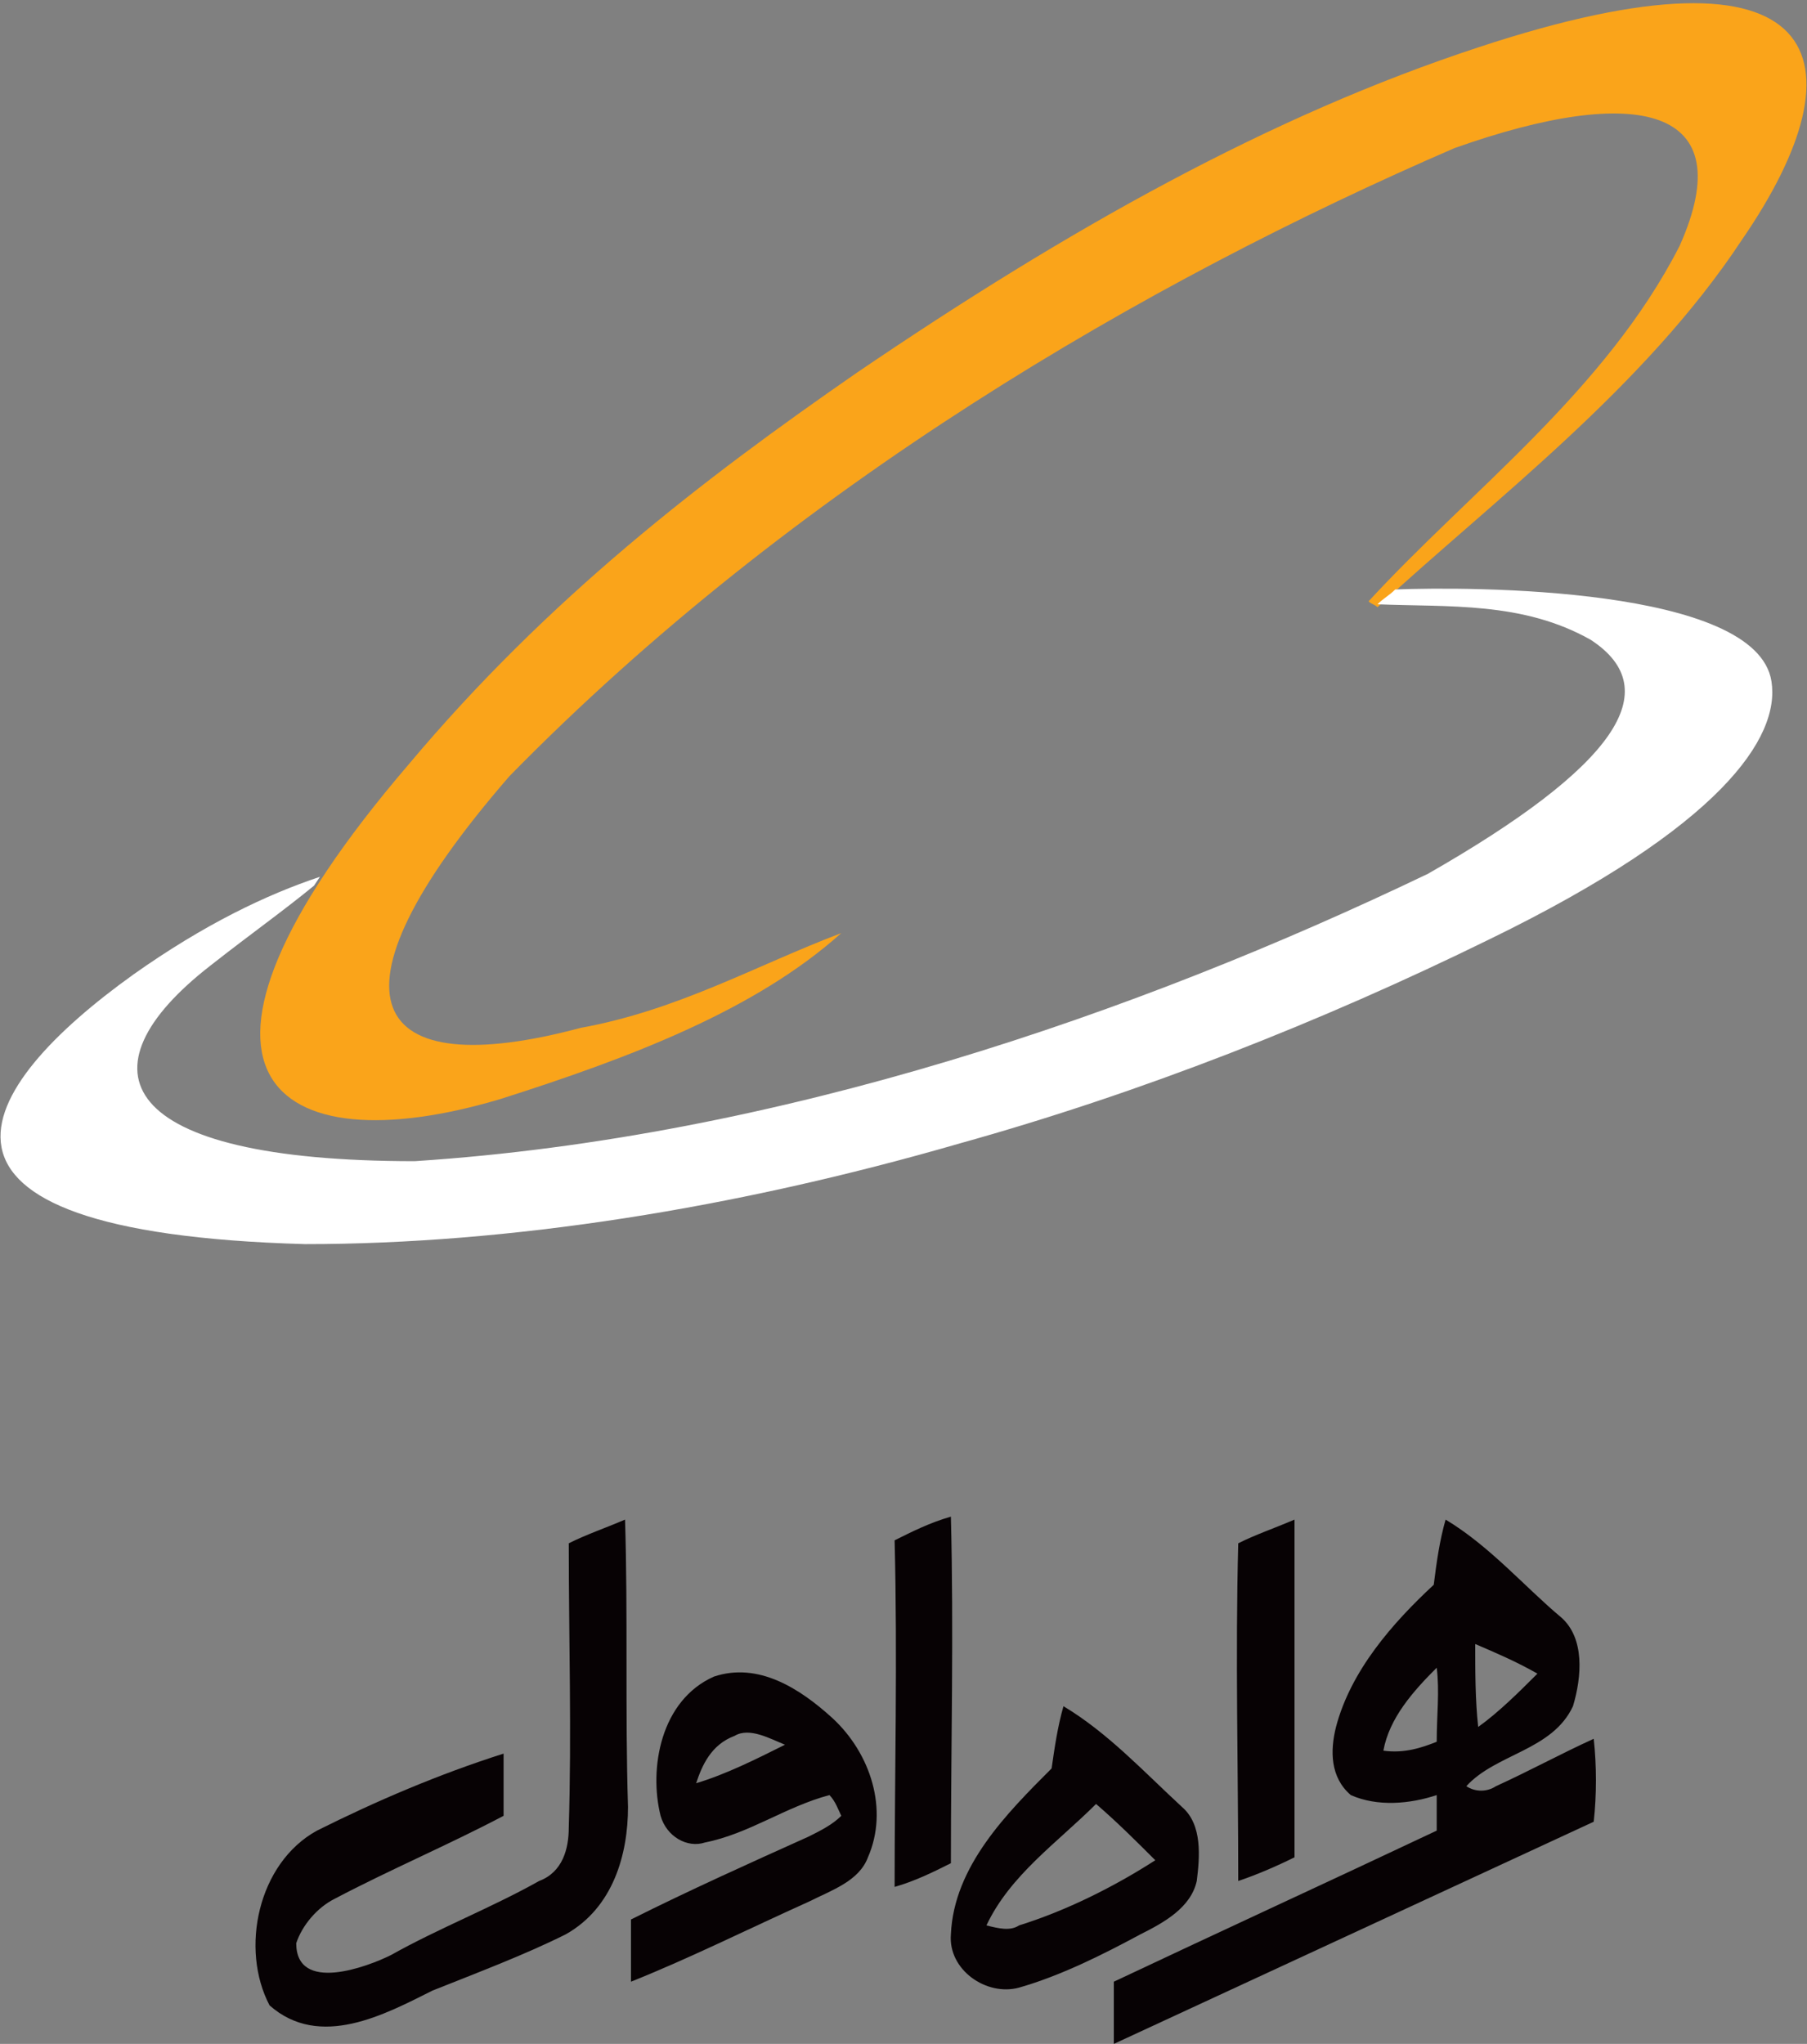 <svg xmlns="http://www.w3.org/2000/svg" xmlns:xlink="http://www.w3.org/1999/xlink" viewBox="0 0 61 69"><rect x="0" y="0" width="61" height="69" fill="#808080" stroke="none"/><defs><path id="a" d="M0 0h61v69H0z"/></defs><clipPath id="b"><use xlink:href="#a" overflow="visible"/></clipPath><g clip-path="url(#b)" fill-rule="evenodd" clip-rule="evenodd"><path d="M19.2 52.1c.6-.3 1.2-.5 1.9-.8.1 3.2 0 6.5.1 9.7 0 1.6-.5 3.4-2.1 4.3-1.4.7-3 1.3-4.5 1.9-1.6.8-3.8 2-5.5.5-1-1.9-.4-4.8 1.6-5.9 2-1 4.1-1.9 6.3-2.6v2.1c-1.9 1-3.8 1.8-5.7 2.8-.6.3-1.1.9-1.3 1.5 0 1.7 2.4.8 3.2.4 1.6-.9 3.4-1.6 5-2.5.8-.3 1-1.1 1-1.8.1-3.2 0-6.4 0-9.6zM30.2 52c.6-.3 1.2-.6 1.9-.8.1 3.9 0 7.8 0 11.7-.6.3-1.2.6-1.9.8 0-3.8.1-7.7 0-11.7zM41.8 52.1c.6-.3 1.2-.5 1.9-.8v11.4c-.6.3-1.3.6-1.9.8 0-3.8-.1-7.6 0-11.4z" fill="#070204"/><path d="M46.7 59.1c.2-1.1 1-2 1.8-2.8.1.8 0 1.6 0 2.5-.5.2-1.1.4-1.8.3zm3.1-3.6c.7.3 1.4.6 2.1 1-.6.6-1.3 1.3-2 1.8-.1-.9-.1-1.9-.1-2.8zm-1-4.2c-.2.7-.3 1.4-.4 2.2-1.4 1.3-2.8 2.9-3.3 4.8-.2.8-.2 1.7.5 2.3.9.4 2 .3 2.9 0v1.2c-3.6 1.7-7.3 3.4-10.9 5.1V69l16.2-7.5c.1-.9.1-1.9 0-2.8-1.1.5-2.2 1.1-3.3 1.6-.3.2-.7.2-1 0 1-1.1 2.9-1.2 3.6-2.7.3-1 .4-2.3-.4-3-1.2-1-2.4-2.4-3.9-3.3zM24.1 56.6c1.5-.5 2.9.4 4 1.4 1.3 1.2 1.9 3.1 1.2 4.7-.3.8-1.2 1.1-2 1.5-2 .9-4 1.9-6 2.7v-2.1c2-1 4-1.9 6-2.8.4-.2.8-.4 1.1-.7-.1-.2-.2-.5-.4-.7-1.5.4-2.7 1.3-4.2 1.6-.6.2-1.3-.2-1.5-.9-.4-1.6 0-3.9 1.8-4.7zm-.6 3.6c1-.3 2-.8 3-1.3-.5-.2-1.2-.6-1.7-.3-.8.3-1.1 1-1.3 1.6z" fill="#070204"/><path d="M33.3 65c.8-1.7 2.4-2.8 3.7-4.1.7.6 1.4 1.3 2 1.9-1.4.9-3 1.7-4.6 2.2-.3.2-.7.1-1.1 0zm2.6-7.4c-.2.7-.3 1.4-.4 2.1-1.5 1.5-3.3 3.3-3.4 5.6-.1 1.2 1.2 2.1 2.3 1.8 1.4-.4 2.8-1.1 4.1-1.8.8-.4 1.7-.9 1.9-1.8.1-.8.2-1.9-.5-2.5-1.3-1.2-2.5-2.5-4-3.4z" fill="#070204"/><path d="M28.4 31.5c-2.9 1.1-5.5 2.6-8.8 3.2-7.1 1.9-9-.9-2.4-8.5C26.8 16.4 38.7 9.5 49.1 5c6.2-2.2 9.7-1.4 7.6 3.3-2.5 4.9-7.1 8.3-10.5 12 .1.1.2.1.3.2 3.9-3.6 9-7.4 12.3-12.4C63 2 61.7-2.3 49.9 1.6c-7 2.3-13.8 6.1-21 11-5.2 3.6-10.4 7.6-15.1 13.2-9 10.5-4.6 13.6 3.1 11.3 4.4-1.4 8.6-3 11.5-5.6z" fill="#faa41a"/><path d="M10.8 29.6l-.2.3c-1.1.9-2.1 1.6-3.5 2.7-4.5 3.5-3.2 6.6 6.9 6.6 12.3-.8 24.4-5 34.2-9.7 6.3-3.6 8.1-6.2 5.5-7.9-2.3-1.3-4.8-1.1-7.2-1.2.2-.2.4-.3.6-.5 2.5-.1 12.2-.1 12.7 3.1.3 1.9-1.7 4.9-9.5 8.7-5.7 2.8-11.8 5.2-17.9 6.9-7.6 2.2-15.2 3.4-22.1 3.4-14.3-.4-11.1-5.3-5.8-9.1 2.4-1.7 4.5-2.7 6.3-3.3z" fill="#fff"/></g></svg>